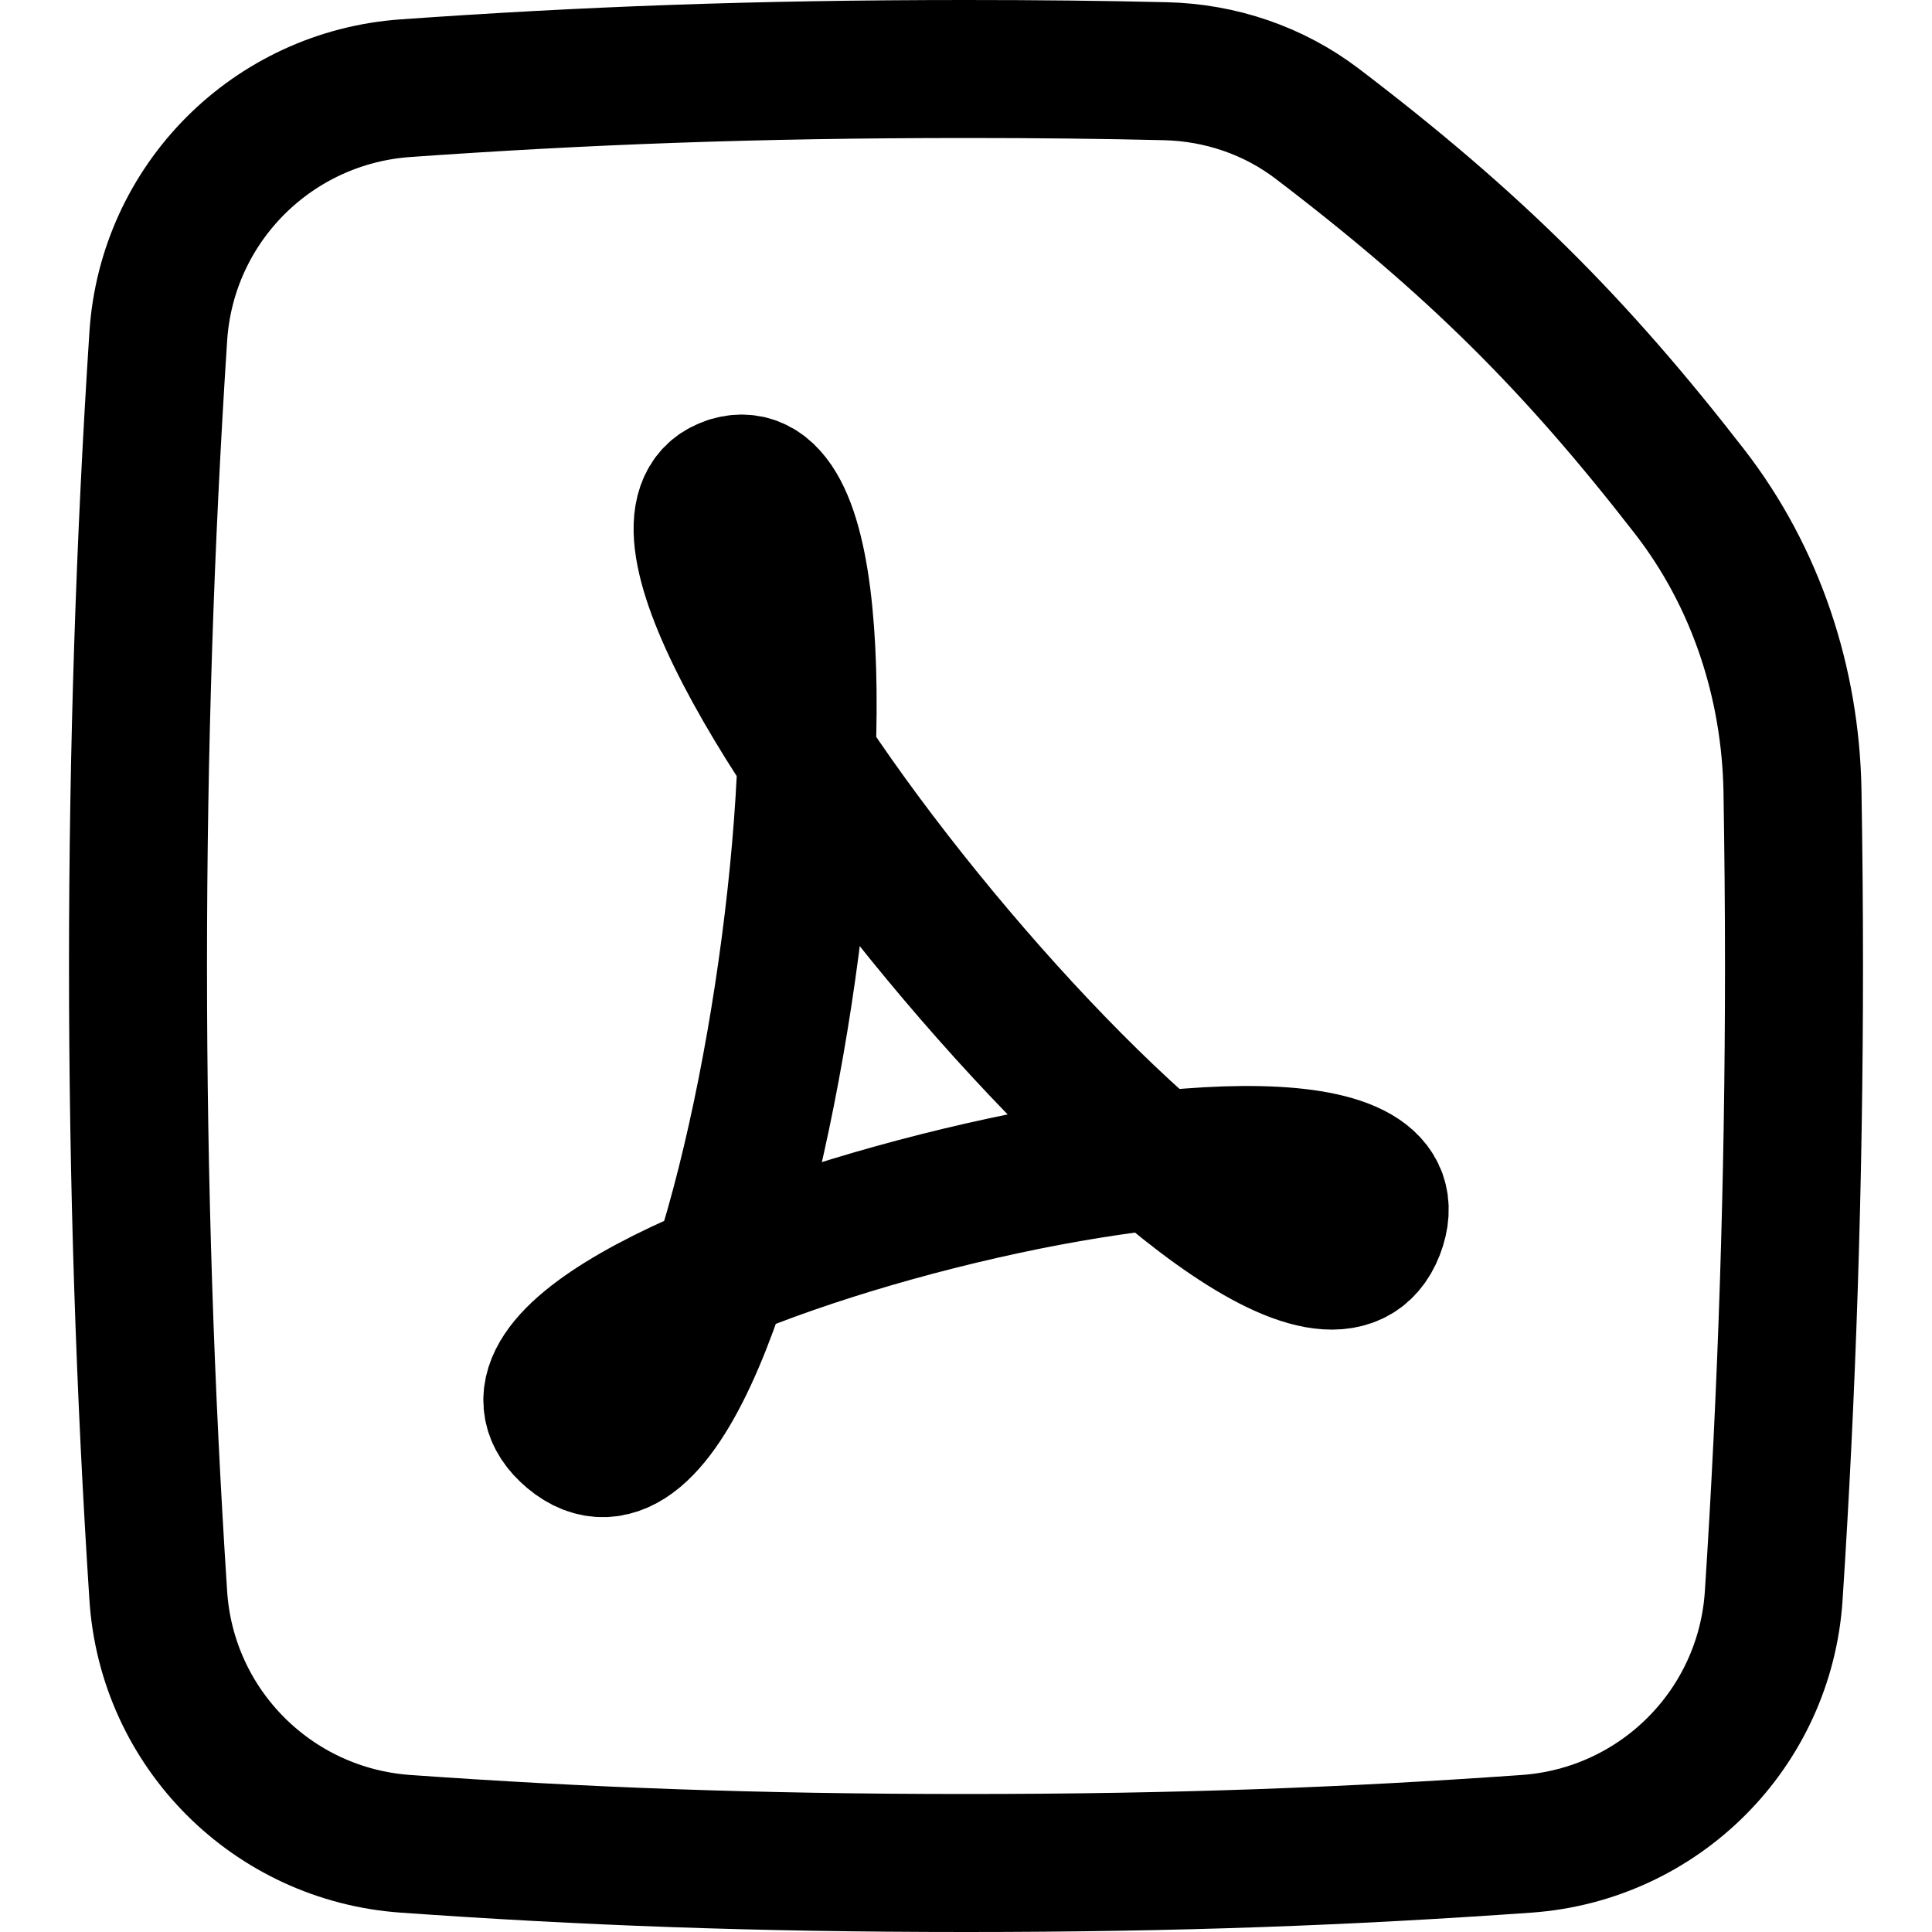 <svg xmlns="http://www.w3.org/2000/svg" fill="none" viewBox="0 0 14 14"><path stroke="currentColor" stroke-linecap="round" stroke-linejoin="round" d="M12.853 11.563C12.949 10.092 13 8.565 13 7c0 -0.426 -0.004 -0.849 -0.011 -1.269 -0.014 -0.784 -0.265 -1.549 -0.746 -2.169 -0.825 -1.064 -1.559 -1.798 -2.696 -2.664 -0.317 -0.242 -0.704 -0.373 -1.103 -0.382C7.988 0.505 7.511 0.5 7 0.5 5.459 0.5 4.229 0.548 2.939 0.639c-0.964 0.068 -1.729 0.834 -1.792 1.798C1.051 3.908 1 5.434 1 7c0 1.565 0.051 3.092 0.147 4.563 0.063 0.964 0.829 1.73 1.792 1.798C4.229 13.452 5.459 13.5 7 13.5c1.541 0 2.771 -0.048 4.061 -0.139 0.964 -0.068 1.729 -0.834 1.792 -1.798Z" stroke-width="1"/><path stroke="currentColor" stroke-linecap="round" stroke-linejoin="round" d="M5.291 3.518c-1.294 0.383 4.101 6.884 4.676 5.396 0.575 -1.487 -7.085 0.43 -5.824 1.487 1.262 1.057 2.442 -7.267 1.148 -6.884Z" stroke-width="1"/></svg>